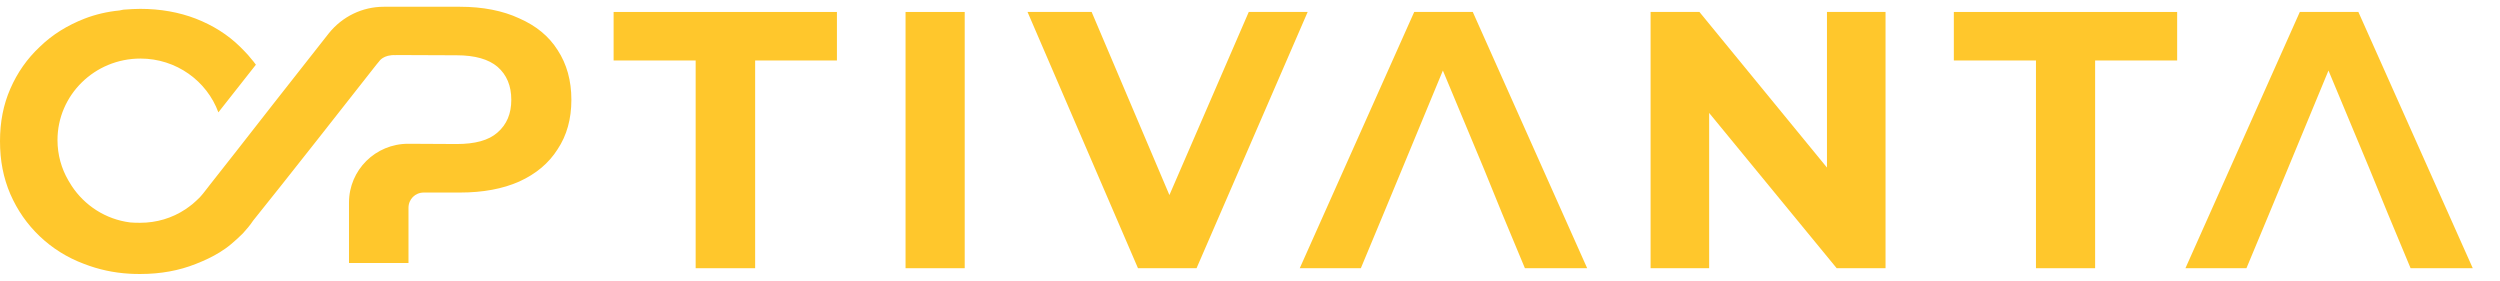 <svg width="187" height="21" viewBox="0 0 187 21" fill="none" xmlns="http://www.w3.org/2000/svg">
<path d="M42.739 7.463C42.739 8.905 42.395 10.133 41.711 11.161C41.047 12.214 40.088 13.01 38.835 13.581C37.606 14.126 36.121 14.402 34.41 14.402H31.696C31.056 14.402 30.555 14.903 30.555 15.543V19.673H26.105V15.154C26.105 12.716 28.085 10.754 30.53 10.754L34.159 10.773C35.525 10.773 36.553 10.503 37.218 9.908C37.901 9.312 38.245 8.516 38.245 7.463C38.245 6.411 37.901 5.596 37.218 5C36.553 4.43 35.525 4.135 34.159 4.135L29.64 4.117C29.64 4.117 29.615 4.123 29.602 4.123C28.668 4.079 28.367 4.58 28.367 4.58L28.148 4.844C26.412 7.056 21.153 13.756 18.935 16.502C18.709 16.846 18.433 17.166 18.164 17.46C17.888 17.736 17.593 18.006 17.293 18.256C17.023 18.488 16.722 18.695 16.428 18.877C15.882 19.215 15.287 19.491 14.648 19.742C13.394 20.243 12.003 20.494 10.517 20.494C10.241 20.494 9.972 20.494 9.715 20.475C8.486 20.406 7.365 20.155 6.293 19.742C5.014 19.265 3.898 18.557 2.965 17.667C2.031 16.777 1.297 15.724 0.771 14.515C0.251 13.305 0 12.008 0 10.566C0 9.124 0.251 7.833 0.771 6.642C1.297 5.433 2.031 4.386 2.983 3.496C3.924 2.581 5.039 1.898 6.318 1.396C7.139 1.077 8.029 0.87 8.944 0.782C9.082 0.757 9.213 0.713 9.376 0.713C9.74 0.688 10.129 0.663 10.492 0.663C12.003 0.663 13.394 0.914 14.648 1.396C15.926 1.898 17.023 2.581 17.957 3.496C18.164 3.703 18.389 3.929 18.571 4.135C18.64 4.223 18.709 4.292 18.778 4.386C18.916 4.543 19.029 4.681 19.142 4.844L19.123 4.862L16.334 8.404C15.475 6.06 13.187 4.38 10.505 4.38C7.076 4.38 4.3 7.112 4.3 10.478C4.3 11.575 4.594 12.609 5.114 13.499C5.19 13.637 5.271 13.769 5.359 13.9C6.318 15.361 7.891 16.407 9.74 16.639C9.991 16.664 10.241 16.664 10.492 16.664C11.702 16.664 12.868 16.32 13.87 15.655C14.052 15.524 14.234 15.405 14.397 15.267C14.579 15.11 14.76 14.947 14.942 14.765C15.011 14.696 15.193 14.471 15.205 14.458C15.306 14.327 15.431 14.17 15.569 13.994C15.594 13.957 15.619 13.925 15.644 13.894C16.716 12.54 18.602 10.133 20.489 7.714C22.018 5.777 23.523 3.86 24.594 2.493C25.604 1.233 27.108 0.506 28.706 0.506H34.41C36.121 0.506 37.606 0.801 38.835 1.371C40.088 1.923 41.047 2.694 41.711 3.747C42.395 4.793 42.739 6.028 42.739 7.463Z" fill="#FFC72C"/>
<path d="M146.147 0.895V4.524H152.29V20.062H156.715V4.524H162.851V0.895H146.147Z" fill="#FFC72C"/>
<path d="M136.657 0.895V12.534L127.118 0.895H123.464V20.062H127.845V8.448L137.384 20.062H141.038V0.895H136.657Z" fill="#FFC72C"/>
<path d="M110.164 0.895H105.783L97.222 20.062H101.791L103.502 15.956L104.893 12.603L107.927 5.276L110.986 12.603L112.352 15.956L114.063 20.062H118.72L110.164 0.895Z" fill="#FFC72C"/>
<path d="M176.407 0.895H172.026L163.471 20.062H168.034L169.745 15.956L171.136 12.603L174.17 5.276L177.228 12.603L178.601 15.956L180.312 20.062H184.963L176.407 0.895Z" fill="#FFC72C"/>
<path d="M93.407 0.895L87.472 14.59L81.655 0.895H76.86L85.121 20.062H89.502L97.813 0.895H93.407Z" fill="#FFC72C"/>
<path d="M72.16 0.895H67.735V20.062H72.16V0.895Z" fill="#FFC72C"/>
<path d="M45.898 0.895V4.524H52.035V20.062H56.485V4.524H62.602V0.895H45.898Z" fill="#FFC72C"/>
</svg>
